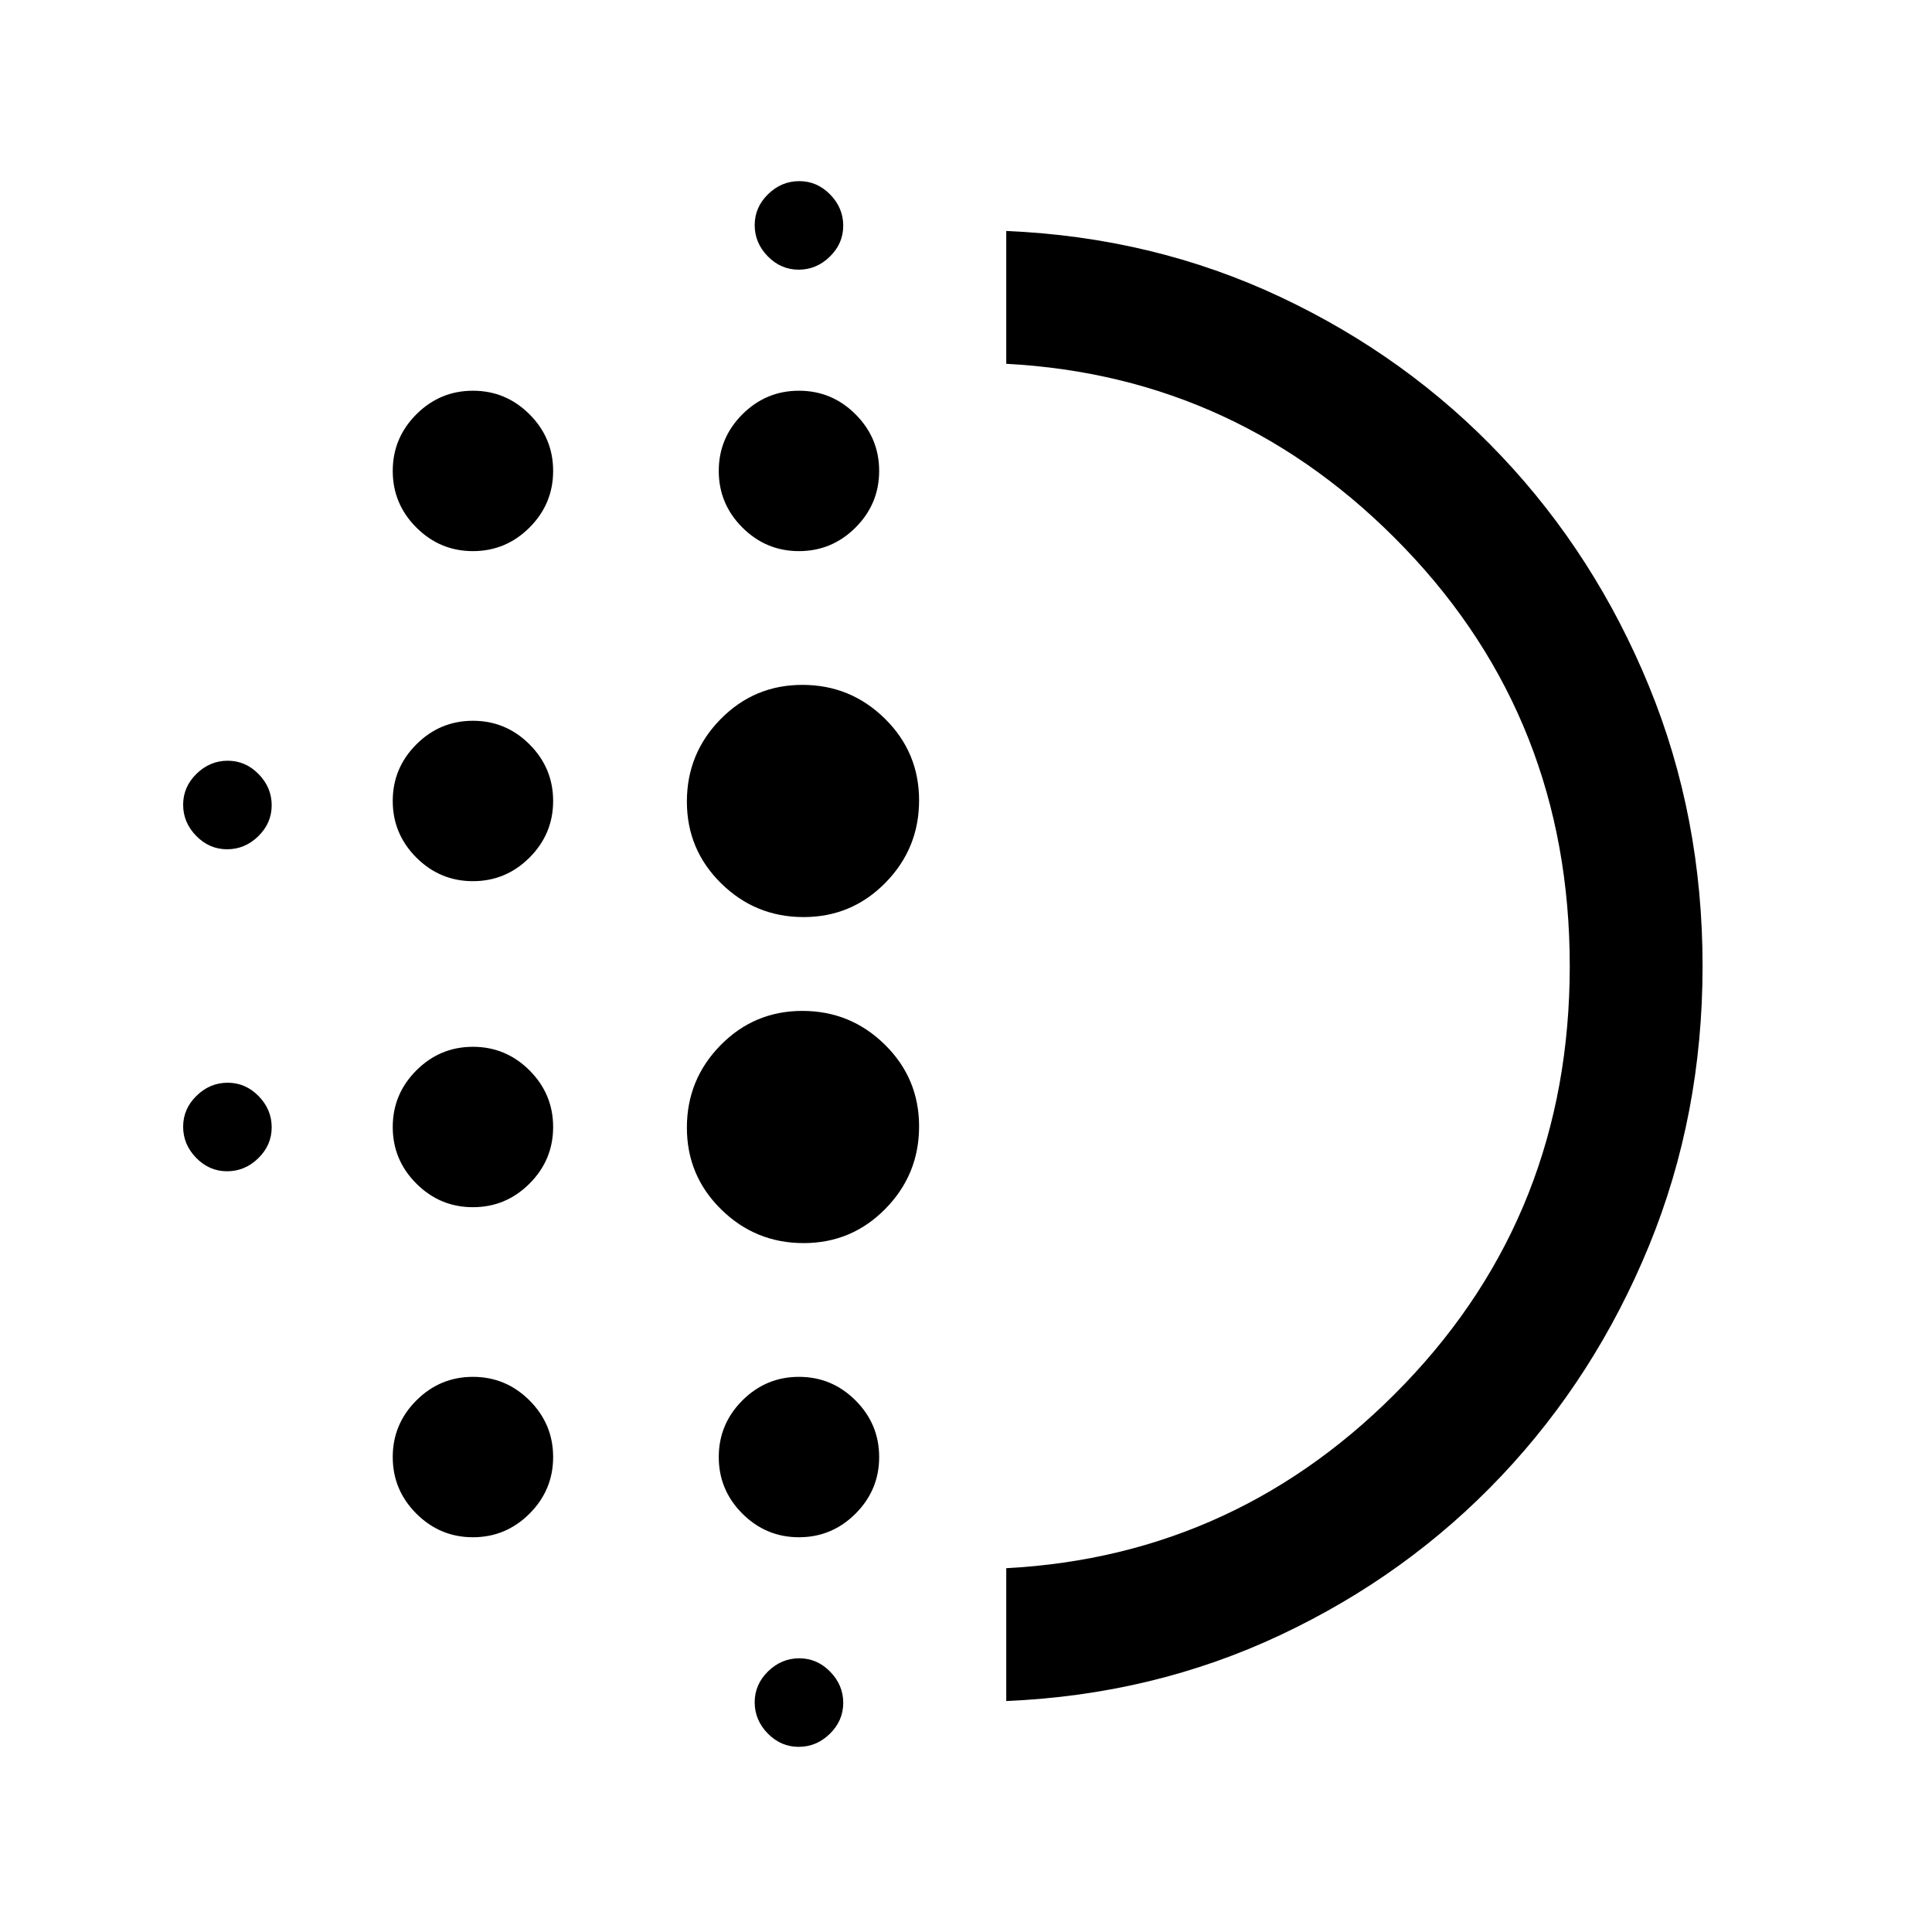 <svg xmlns="http://www.w3.org/2000/svg" height="24" viewBox="0 -960 960 960" width="24"><path d="M235-360.15q-16.38 0-28.12-11.73-11.73-11.74-11.73-28.12 0-16.38 11.73-28.12 11.74-11.73 28.12-11.73 16.38 0 28.12 11.73 11.73 11.74 11.73 28.12 0 16.38-11.73 28.12-11.74 11.73-28.12 11.73Zm0 164q-16.38 0-28.12-11.73-11.73-11.74-11.73-28.12 0-16.38 11.73-28.12 11.74-11.73 28.12-11.73 16.38 0 28.12 11.73 11.73 11.74 11.73 28.12 0 16.38-11.73 28.12-11.74 11.73-28.12 11.73Zm0-326q-16.38 0-28.12-11.73-11.73-11.74-11.73-28.12 0-16.38 11.73-28.12 11.74-11.73 28.12-11.73 16.38 0 28.12 11.73 11.73 11.74 11.73 28.12 0 16.38-11.73 28.12-11.74 11.73-28.12 11.73ZM112.86-538q-8.86 0-15.36-6.64-6.5-6.65-6.5-15.5 0-8.86 6.64-15.36 6.65-6.5 15.5-6.5 8.86 0 15.36 6.64 6.5 6.65 6.5 15.5 0 8.86-6.64 15.36-6.65 6.5-15.5 6.5ZM235-686.15q-16.38 0-28.12-11.73-11.73-11.74-11.73-28.12 0-16.38 11.73-28.12 11.74-11.73 28.12-11.73 16.38 0 28.12 11.73 11.73 11.74 11.73 28.12 0 16.38-11.73 28.12-11.74 11.73-28.12 11.73ZM112.86-378q-8.86 0-15.36-6.64-6.5-6.65-6.5-15.5 0-8.86 6.64-15.36 6.65-6.5 15.5-6.5 8.86 0 15.36 6.64 6.5 6.65 6.5 15.5 0 8.86-6.64 15.36-6.65 6.5-15.5 6.5Zm284 286q-8.86 0-15.36-6.64-6.5-6.65-6.5-15.5 0-8.86 6.64-15.36 6.65-6.5 15.5-6.5 8.86 0 15.36 6.64 6.5 6.65 6.5 15.5 0 8.86-6.64 15.36-6.65 6.5-15.5 6.5Zm0-734q-8.86 0-15.36-6.64-6.5-6.65-6.5-15.5 0-8.86 6.64-15.36 6.65-6.5 15.5-6.5 8.86 0 15.36 6.64 6.5 6.65 6.5 15.5 0 8.86-6.64 15.36-6.65 6.5-15.5 6.5Zm.14 139.85q-16.38 0-28.12-11.73-11.73-11.74-11.73-28.12 0-16.38 11.73-28.12 11.74-11.73 28.12-11.73 16.38 0 28.12 11.73 11.73 11.74 11.73 28.12 0 16.38-11.73 28.12-11.74 11.73-28.12 11.73Zm2.3 343.84q-23.92 0-40.95-16.74-17.04-16.74-17.04-40.65 0-23.92 16.74-40.95 16.74-17.04 40.65-17.04 23.92 0 40.95 16.74 17.04 16.74 17.04 40.65 0 23.92-16.74 40.95-16.74 17.04-40.65 17.04Zm0-162q-23.92 0-40.95-16.74-17.04-16.74-17.04-40.65 0-23.92 16.74-40.95 16.74-17.04 40.65-17.04 23.92 0 40.95 16.74 17.04 16.74 17.04 40.65 0 23.92-16.74 40.95-16.74 17.04-40.65 17.04ZM397-196.15q-16.38 0-28.12-11.73-11.73-11.74-11.73-28.12 0-16.38 11.73-28.12 11.74-11.73 28.12-11.73 16.38 0 28.12 11.73 11.73 11.74 11.73 28.12 0 16.38-11.73 28.12-11.74 11.73-28.12 11.73Zm103 81.38v-66q116-6.15 198-91.61 82-85.47 82-207.62t-82-207.62q-82-85.46-198-91.61v-66q73.08 3.08 136.23 32.8 63.16 29.72 109.82 79.07 46.66 49.35 73.3 114.27Q846-554.17 846-480t-26.65 139.09q-26.64 64.92-73.3 114.27-46.66 49.35-109.82 79.07-63.15 29.72-136.23 32.8ZM500-480Z"/></svg>